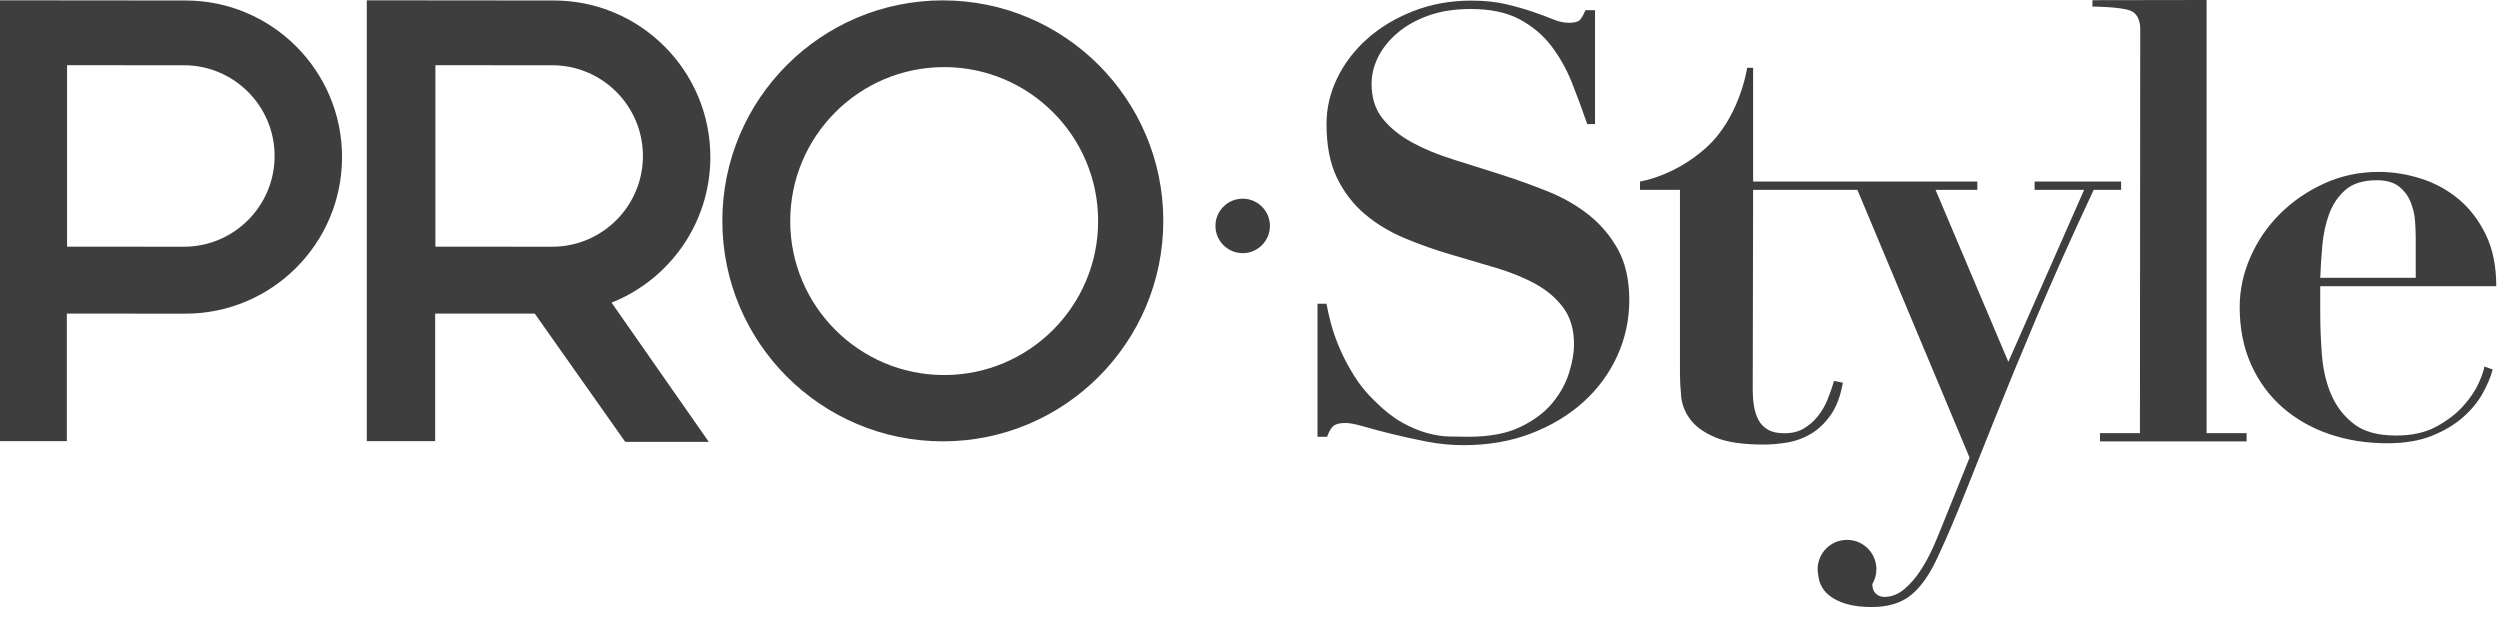<svg width="154" height="38" viewBox="0 0 154 38" fill="none" xmlns="http://www.w3.org/2000/svg">
<path d="M121.803 11.182V11.695H119.23L123.714 22.29L128.382 11.695H125.332V11.182H130.661V11.695H128.971C127.598 14.628 126.423 17.255 125.442 19.577C124.462 21.899 123.61 23.964 122.888 25.772C122.165 27.581 121.528 29.176 120.976 30.556C120.425 31.937 119.904 33.153 119.414 34.204C118.924 35.304 118.372 36.11 117.76 36.623C117.147 37.137 116.326 37.393 115.297 37.393C114.195 37.393 113.254 37.18 112.595 36.605C112.244 36.298 112.051 35.883 112.007 35.443C111.981 35.32 111.967 35.194 111.967 35.064C111.967 34.065 112.777 33.255 113.776 33.255C114.775 33.255 115.586 34.065 115.586 35.064C115.586 35.399 115.493 35.714 115.334 35.983C115.337 36.242 115.411 36.437 115.554 36.568C115.702 36.703 115.873 36.77 116.069 36.77C116.51 36.77 116.921 36.611 117.3 36.294C117.681 35.976 118.023 35.579 118.33 35.102C118.636 34.626 118.905 34.118 119.138 33.581C119.372 33.043 119.573 32.554 119.745 32.114L121.326 28.192L114.415 11.695H107.992L107.969 23.976C107.969 24.343 107.994 24.685 108.043 25.003C108.092 25.32 108.185 25.607 108.32 25.864C108.454 26.121 108.65 26.322 108.907 26.469C109.164 26.616 109.501 26.689 109.918 26.689C110.383 26.689 110.781 26.591 111.113 26.396C111.443 26.2 111.732 25.95 111.976 25.644C112.222 25.339 112.423 24.99 112.583 24.599C112.742 24.208 112.871 23.829 112.969 23.463L113.52 23.573C113.373 24.404 113.122 25.07 112.767 25.571C112.411 26.072 112.007 26.457 111.553 26.726C111.1 26.994 110.616 27.172 110.102 27.257C109.587 27.343 109.097 27.385 108.632 27.385C107.357 27.385 106.371 27.239 105.673 26.945C104.974 26.652 104.46 26.286 104.129 25.846C103.798 25.406 103.608 24.929 103.559 24.416C103.51 23.903 103.485 23.426 103.485 22.986V11.695H101.023V11.182C101.023 11.182 103.12 10.872 105.085 9.11C107.085 7.316 107.576 4.473 107.626 4.178H107.992V11.182H121.803ZM81.158 18.712V26.905H81.751C81.874 26.561 82.01 26.333 82.158 26.223C82.306 26.112 82.552 26.056 82.898 26.056C83.145 26.056 83.52 26.13 84.026 26.278C84.532 26.426 85.112 26.579 85.765 26.739C86.419 26.899 87.122 27.053 87.875 27.201C88.627 27.348 89.386 27.422 90.15 27.422C91.68 27.422 93.068 27.182 94.314 26.702C95.559 26.223 96.632 25.577 97.534 24.765C98.434 23.953 99.13 23.006 99.624 21.923C100.117 20.841 100.364 19.697 100.364 18.491C100.364 17.261 100.135 16.227 99.68 15.391C99.223 14.554 98.624 13.841 97.885 13.25C97.145 12.66 96.299 12.174 95.35 11.793C94.4 11.411 93.426 11.061 92.427 10.741C91.427 10.421 90.453 10.113 89.503 9.818C88.553 9.523 87.708 9.172 86.969 8.766C86.229 8.36 85.63 7.874 85.174 7.309C84.717 6.743 84.49 6.029 84.49 5.168C84.49 4.602 84.624 4.049 84.896 3.507C85.167 2.966 85.562 2.474 86.081 2.031C86.599 1.588 87.234 1.231 87.986 0.961C88.739 0.69 89.608 0.555 90.595 0.555C91.804 0.555 92.803 0.764 93.592 1.182C94.382 1.601 95.036 2.148 95.554 2.825C96.072 3.501 96.498 4.258 96.83 5.094C97.163 5.931 97.478 6.78 97.773 7.641H98.254V0.629H97.663C97.539 0.924 97.422 1.127 97.311 1.238C97.201 1.348 96.972 1.404 96.627 1.404C96.33 1.404 96.004 1.33 95.646 1.182C95.289 1.035 94.875 0.881 94.406 0.721C93.937 0.561 93.395 0.407 92.778 0.26C92.161 0.112 91.446 0.038 90.632 0.038C89.349 0.038 88.158 0.253 87.061 0.684C85.963 1.115 85.02 1.68 84.23 2.382C83.44 3.083 82.824 3.889 82.379 4.799C81.936 5.709 81.713 6.657 81.713 7.641C81.713 8.969 81.929 10.076 82.362 10.962C82.793 11.848 83.367 12.592 84.082 13.195C84.797 13.798 85.612 14.29 86.524 14.671C87.438 15.053 88.374 15.385 89.337 15.668C90.299 15.951 91.237 16.227 92.149 16.498C93.062 16.769 93.876 17.101 94.591 17.494C95.307 17.888 95.88 18.38 96.312 18.971C96.744 19.561 96.96 20.312 96.96 21.222C96.96 21.714 96.861 22.286 96.663 22.938C96.466 23.59 96.127 24.211 95.646 24.802C95.165 25.392 94.505 25.89 93.666 26.296C92.828 26.702 91.755 26.905 90.447 26.905C90.077 26.905 89.676 26.899 89.245 26.887C88.812 26.875 88.356 26.801 87.875 26.666C87.394 26.53 86.888 26.315 86.358 26.02C85.828 25.724 85.278 25.294 84.711 24.728C84.193 24.236 83.755 23.701 83.398 23.122C83.04 22.544 82.744 21.979 82.51 21.425C82.275 20.871 82.096 20.355 81.973 19.875C81.849 19.395 81.763 19.008 81.713 18.712H81.158ZM142.927 17.628H153.77C153.77 16.381 153.55 15.312 153.109 14.42C152.668 13.528 152.104 12.801 151.418 12.239C150.732 11.677 149.96 11.261 149.102 10.992C148.244 10.724 147.388 10.589 146.53 10.589C145.329 10.589 144.207 10.828 143.166 11.304C142.125 11.781 141.218 12.404 140.446 13.174C139.674 13.943 139.067 14.829 138.627 15.831C138.186 16.833 137.965 17.86 137.965 18.911C137.965 20.23 138.198 21.41 138.664 22.448C139.129 23.487 139.772 24.367 140.593 25.088C141.414 25.809 142.376 26.358 143.479 26.737C144.581 27.116 145.77 27.305 147.044 27.305C148.123 27.305 149.041 27.153 149.8 26.847C150.56 26.542 151.198 26.163 151.712 25.711C152.227 25.259 152.631 24.77 152.925 24.244C153.219 23.719 153.428 23.224 153.55 22.76L153.035 22.576C153.011 22.797 152.895 23.139 152.686 23.603C152.478 24.067 152.16 24.538 151.73 25.014C151.302 25.491 150.751 25.913 150.077 26.279C149.402 26.646 148.576 26.829 147.595 26.829C146.493 26.829 145.635 26.597 145.023 26.133C144.409 25.668 143.944 25.076 143.625 24.355C143.307 23.634 143.111 22.827 143.037 21.935C142.964 21.043 142.927 20.157 142.927 19.277V17.628ZM128.896 0.011L128.89 0.406C128.89 0.406 130.626 0.409 131.247 0.663C131.861 0.914 131.838 1.732 131.838 1.732L131.82 26.679H129.357V27.192H138.39V26.679H135.927V0L128.896 0.011ZM148.809 17.114H142.927C142.951 16.479 142.995 15.813 143.056 15.117C143.118 14.42 143.258 13.772 143.479 13.174C143.699 12.575 144.036 12.08 144.49 11.689C144.943 11.298 145.586 11.102 146.419 11.102C147.007 11.102 147.467 11.237 147.797 11.506C148.128 11.774 148.367 12.104 148.514 12.495C148.662 12.886 148.747 13.277 148.772 13.668C148.796 14.059 148.809 14.389 148.809 14.658V17.114ZM78.228 13.916C78.228 12.99 77.476 12.238 76.55 12.238C75.624 12.238 74.872 12.99 74.872 13.916C74.872 14.842 75.624 15.594 76.55 15.594C77.476 15.594 78.228 14.842 78.228 13.916Z" fill="#3E3E3E"/>
<path fill-rule="evenodd" clip-rule="evenodd" d="M32.94 19.317L38.515 27.218H43.661L37.673 18.643C41.237 17.225 43.758 13.742 43.758 9.676C43.758 4.352 39.436 0.03 34.112 0.03L22.594 0.019V27.174H26.806V19.317H32.94ZM58.078 0.023C65.573 0.023 71.659 6.108 71.659 13.605C71.659 21.101 65.573 27.187 58.078 27.187C50.582 27.187 44.496 21.101 44.496 13.605C44.496 6.108 50.582 0.023 58.078 0.023ZM11.423 0.03L0 0.019L0 27.174H4.118V19.317L11.423 19.322C16.747 19.322 21.07 15 21.07 9.676C21.07 4.352 16.747 0.03 11.423 0.03ZM58.161 4.134C63.396 4.134 67.645 8.384 67.645 13.618C67.645 18.852 63.396 23.102 58.161 23.102C52.927 23.102 48.678 18.852 48.678 13.618C48.678 8.384 52.927 4.134 58.161 4.134ZM11.327 4.02L4.131 4.017V15.194L11.327 15.198C14.412 15.198 16.915 12.693 16.915 9.609C16.915 6.525 14.412 4.02 11.327 4.02ZM34.015 4.02L26.821 4.017V15.194L34.015 15.198C37.1 15.198 39.604 12.693 39.604 9.609C39.604 6.525 37.1 4.02 34.015 4.02Z" fill="#3E3E3E"/>
</svg>
